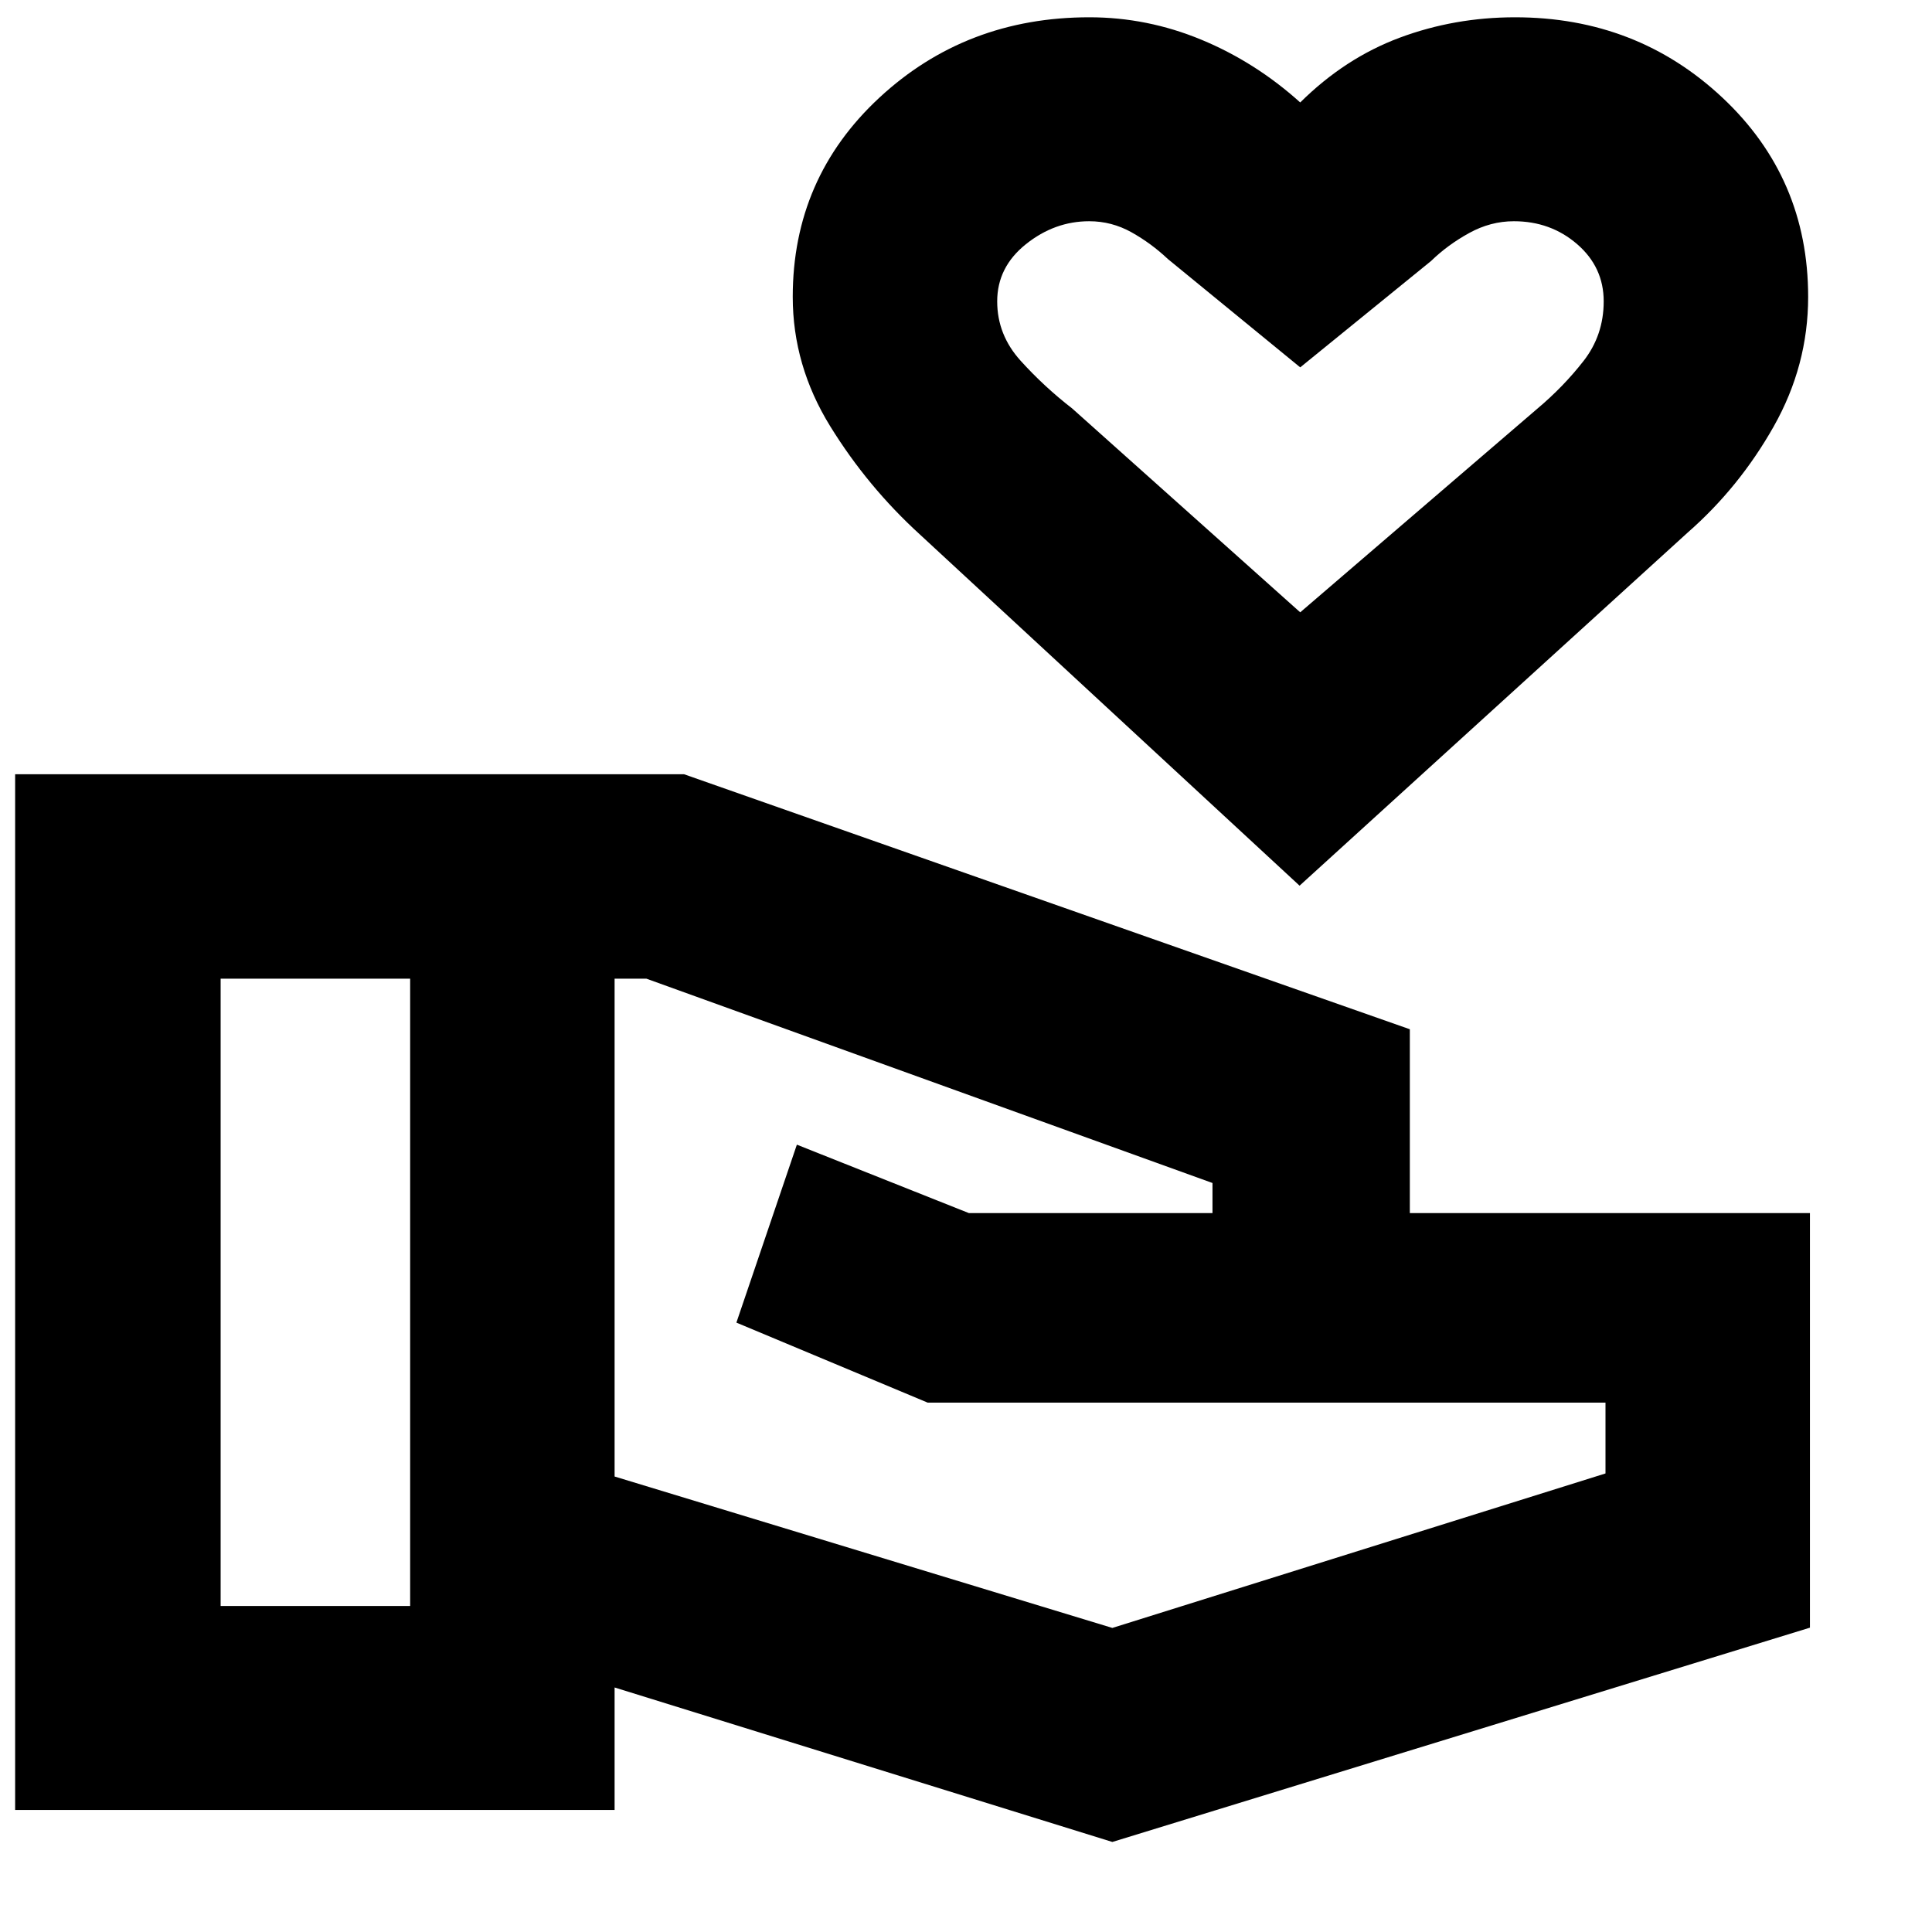 <svg xmlns="http://www.w3.org/2000/svg" height="20" viewBox="0 -960 960 960" width="20"><path d="M552.72-44.74 305.39-121.5v60.85H7.52v-514.63h332.39l360.63 126.71v91.35h198.81v206L552.72-44.74ZM109.63-162h94.17v-311.7h-94.17V-162Zm443.09 10.91 245.04-76.76v-35.19h-336.8l-95.05-39.76 30.05-88.42 85.47 34h121.05v-14.95L321.2-473.7h-15.81v247.37l247.33 75.24Zm93.03-368.82L457.22-694.3q-26.11-23.78-44.71-53.93t-18.6-64.27q0-59.04 43.06-98.98 43.06-39.93 104.33-39.93 28.77 0 55.65 11.14t49.12 31.18q22.23-22.04 49.43-32.18t57.33-10.14q60.44 0 103.03 39.93 42.6 39.94 42.6 98.98 0 34.12-17.12 64.42-17.12 30.3-42.82 52.78L645.75-519.91Zm.32-135.83 117.69-101.07q13.07-10.97 23.09-23.82t10.02-29.63q0-16.99-13.17-28.4t-31.46-11.41q-11.62 0-22.28 5.89-10.66 5.88-18.89 13.88l-65 52.84-65.77-53.84q-8.23-7.77-18.05-13.27-9.83-5.5-21.02-5.5-17.21 0-31.47 11.41-14.26 11.41-14.26 28.4 0 16.66 11.66 29.53 11.65 12.88 25.62 23.71l113.29 101.28Zm0-121.72Z"/></svg>